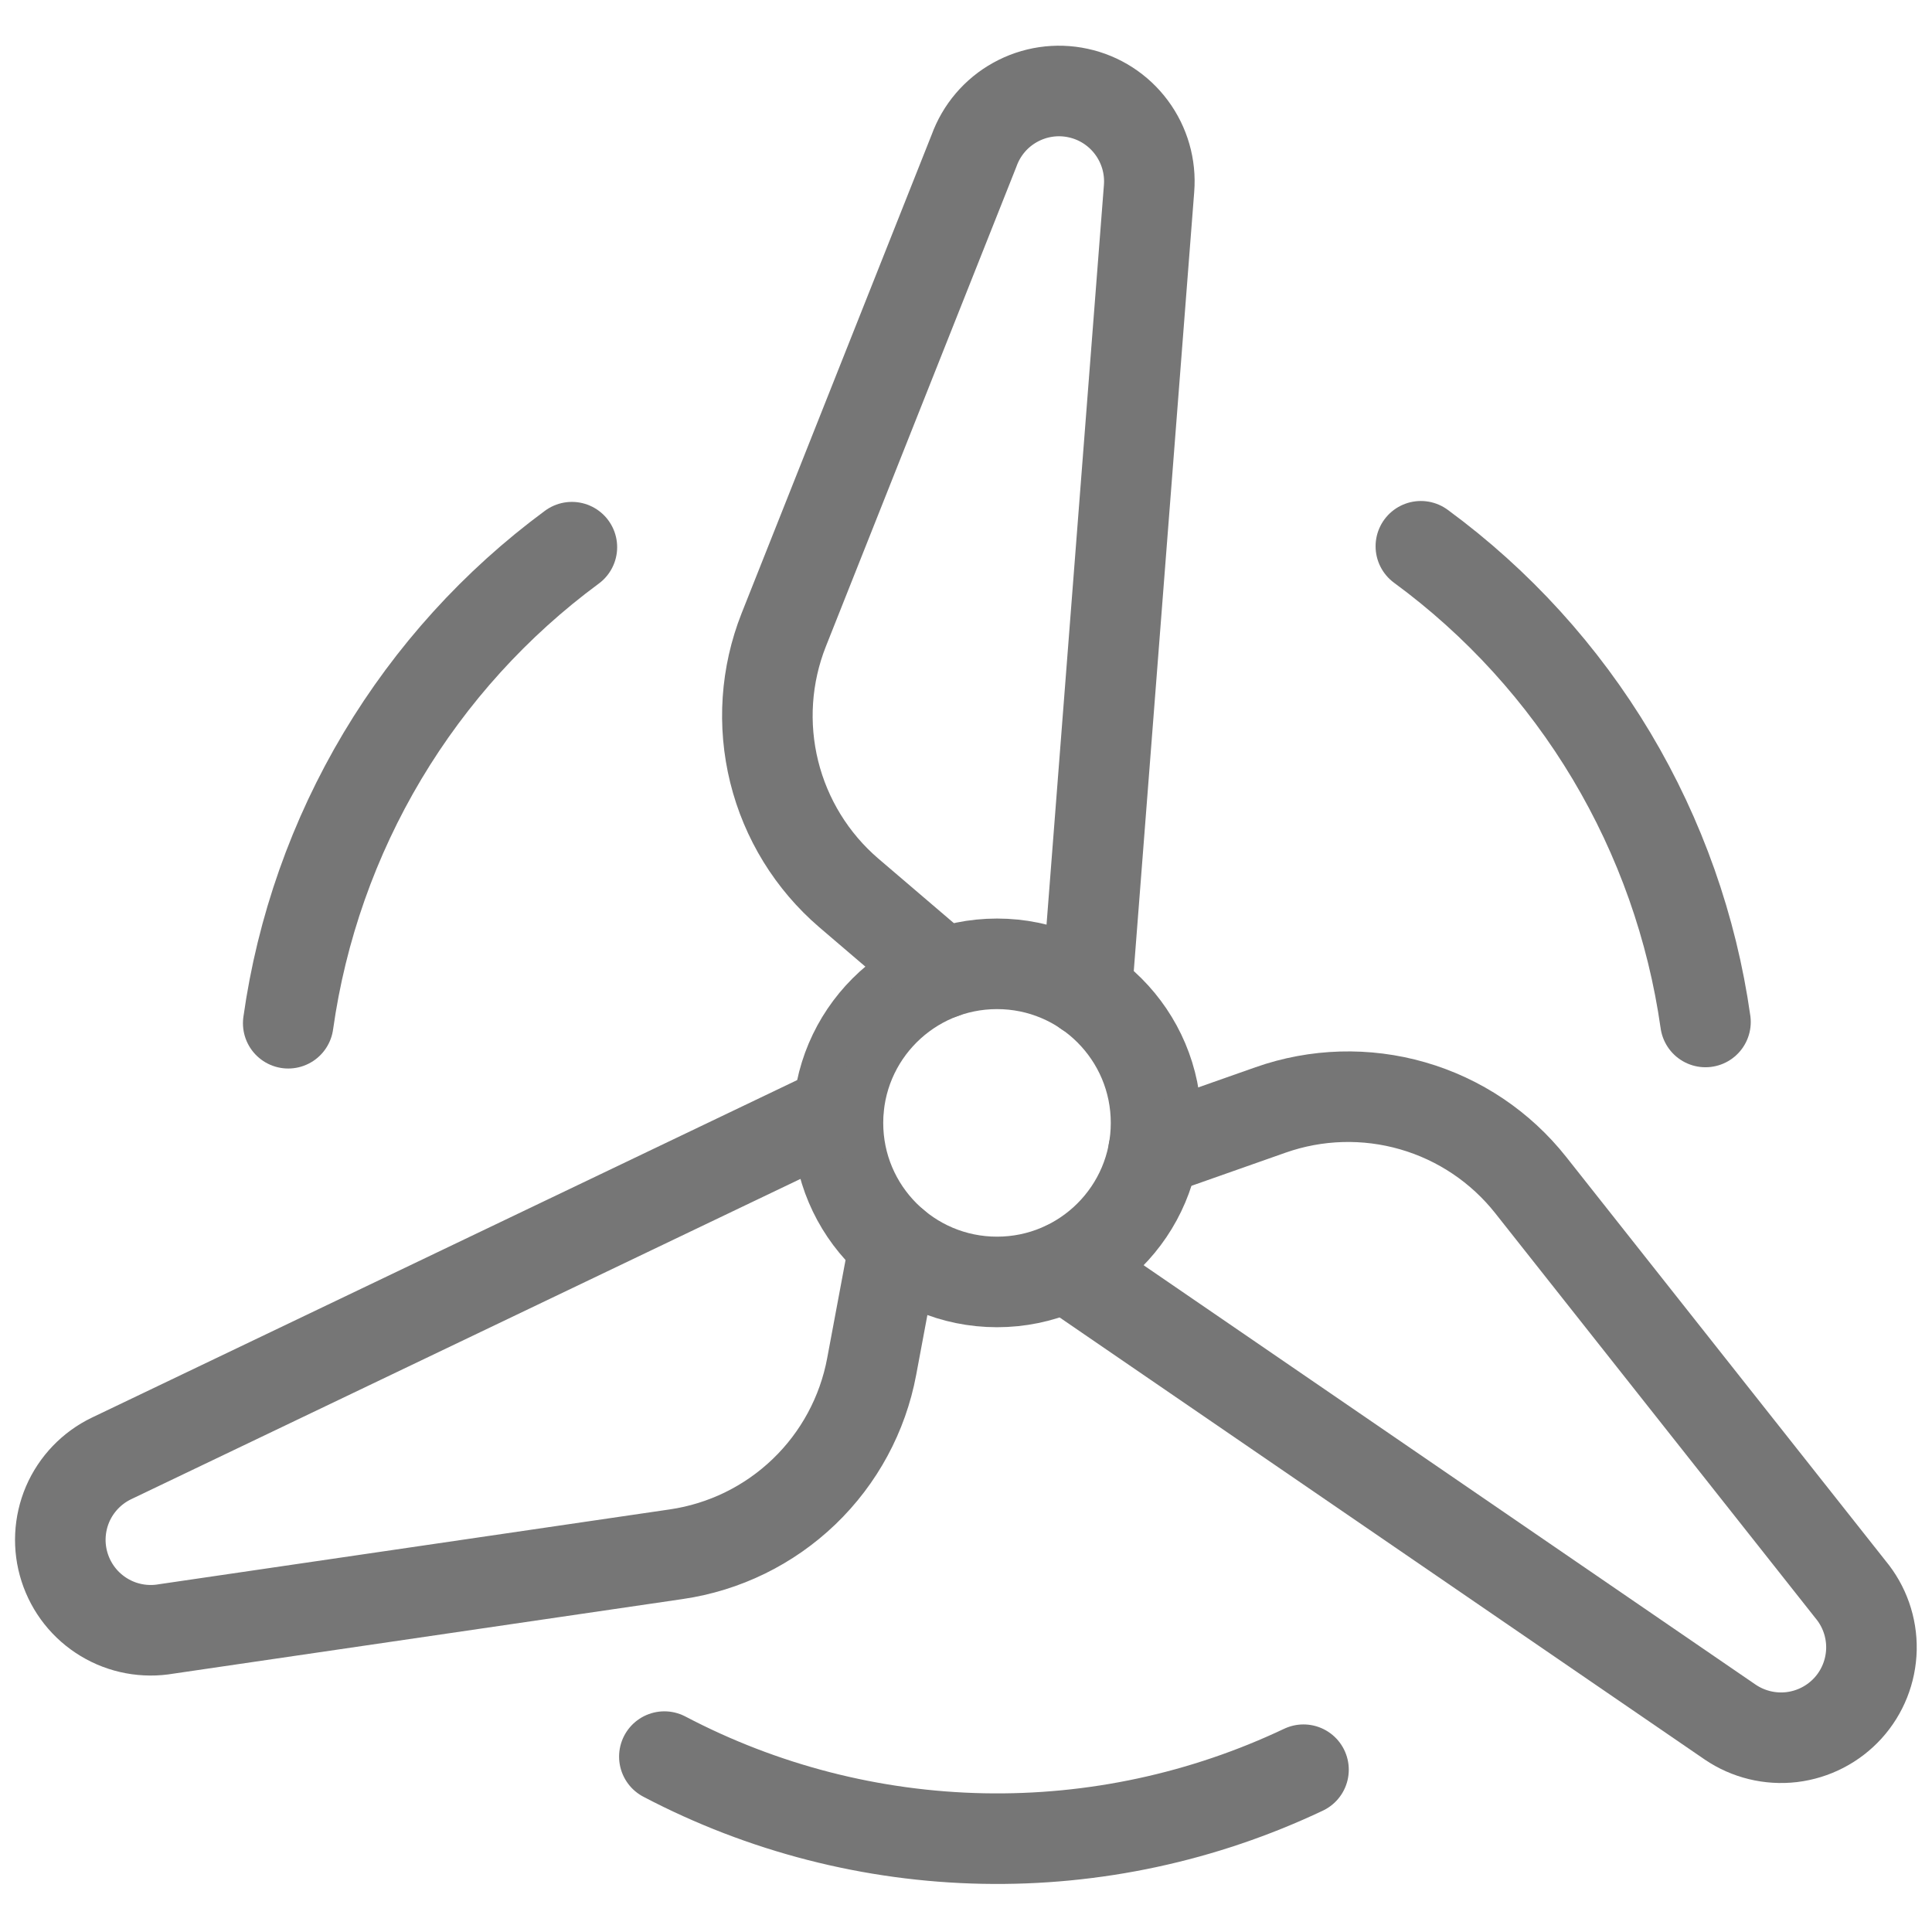<svg width="32" height="32" viewBox="0 0 32 32" fill="none" xmlns="http://www.w3.org/2000/svg">
<g clip-path="url(#clip0_148_209)">
<path d="M16.514 21.233C17.969 21.233 19.148 20.054 19.148 18.599C19.148 17.144 17.969 15.964 16.514 15.964C15.059 15.964 13.879 17.144 13.879 18.599C13.879 20.054 15.059 21.233 16.514 21.233Z" stroke="#767676" stroke-width="1.5" stroke-linecap="round" stroke-linejoin="round"/>
<path d="M23.534 9.048C24.808 9.983 25.881 11.164 26.692 12.521C27.498 13.872 28.027 15.369 28.248 16.927" stroke="#767676" stroke-width="1.5" stroke-linecap="round" stroke-linejoin="round"/>
<path d="M4.774 16.948C4.994 15.383 5.525 13.878 6.335 12.521C7.141 11.172 8.207 9.996 9.472 9.063" stroke="#767676" stroke-width="1.5" stroke-linecap="round" stroke-linejoin="round"/>
<path d="M11.004 29.095C12.634 29.951 14.442 30.416 16.284 30.452C18.117 30.488 19.933 30.097 21.59 29.312" stroke="#767676" stroke-width="1.5" stroke-linecap="round" stroke-linejoin="round"/>
<path d="M15.617 16.121L14.057 14.788C13.447 14.264 13.016 13.563 12.823 12.783C12.63 12.002 12.685 11.181 12.981 10.433L16.133 2.496C16.256 2.155 16.498 1.87 16.815 1.695C17.132 1.519 17.502 1.464 17.856 1.541C18.211 1.617 18.525 1.82 18.741 2.111C18.957 2.402 19.061 2.761 19.032 3.123L18 16.425" stroke="#767676" stroke-width="1.5" stroke-linecap="round" stroke-linejoin="round"/>
<path d="M14.816 20.613L14.438 22.633C14.29 23.425 13.898 24.15 13.318 24.707C12.737 25.265 11.997 25.627 11.2 25.743L2.755 26.98C2.399 27.042 2.032 26.974 1.723 26.787C1.413 26.6 1.182 26.308 1.071 25.963C0.96 25.619 0.978 25.247 1.12 24.914C1.263 24.582 1.521 24.313 1.847 24.156L13.883 18.396" stroke="#767676" stroke-width="1.5" stroke-linecap="round" stroke-linejoin="round"/>
<path d="M19.106 19.067L21.045 18.384C21.803 18.117 22.627 18.093 23.399 18.316C24.172 18.539 24.855 18.998 25.354 19.629L30.649 26.325C30.881 26.603 31.004 26.954 30.997 27.315C30.989 27.677 30.852 28.023 30.609 28.291C30.366 28.558 30.035 28.729 29.676 28.772C29.318 28.814 28.956 28.726 28.657 28.523L17.65 20.98" stroke="#767676" stroke-width="1.5" stroke-linecap="round" stroke-linejoin="round"/>
</g>
<defs>
<clipPath id="clip0_148_209">
<rect width="32" height="32" fill="white"/>
</clipPath>
</defs>
</svg>
